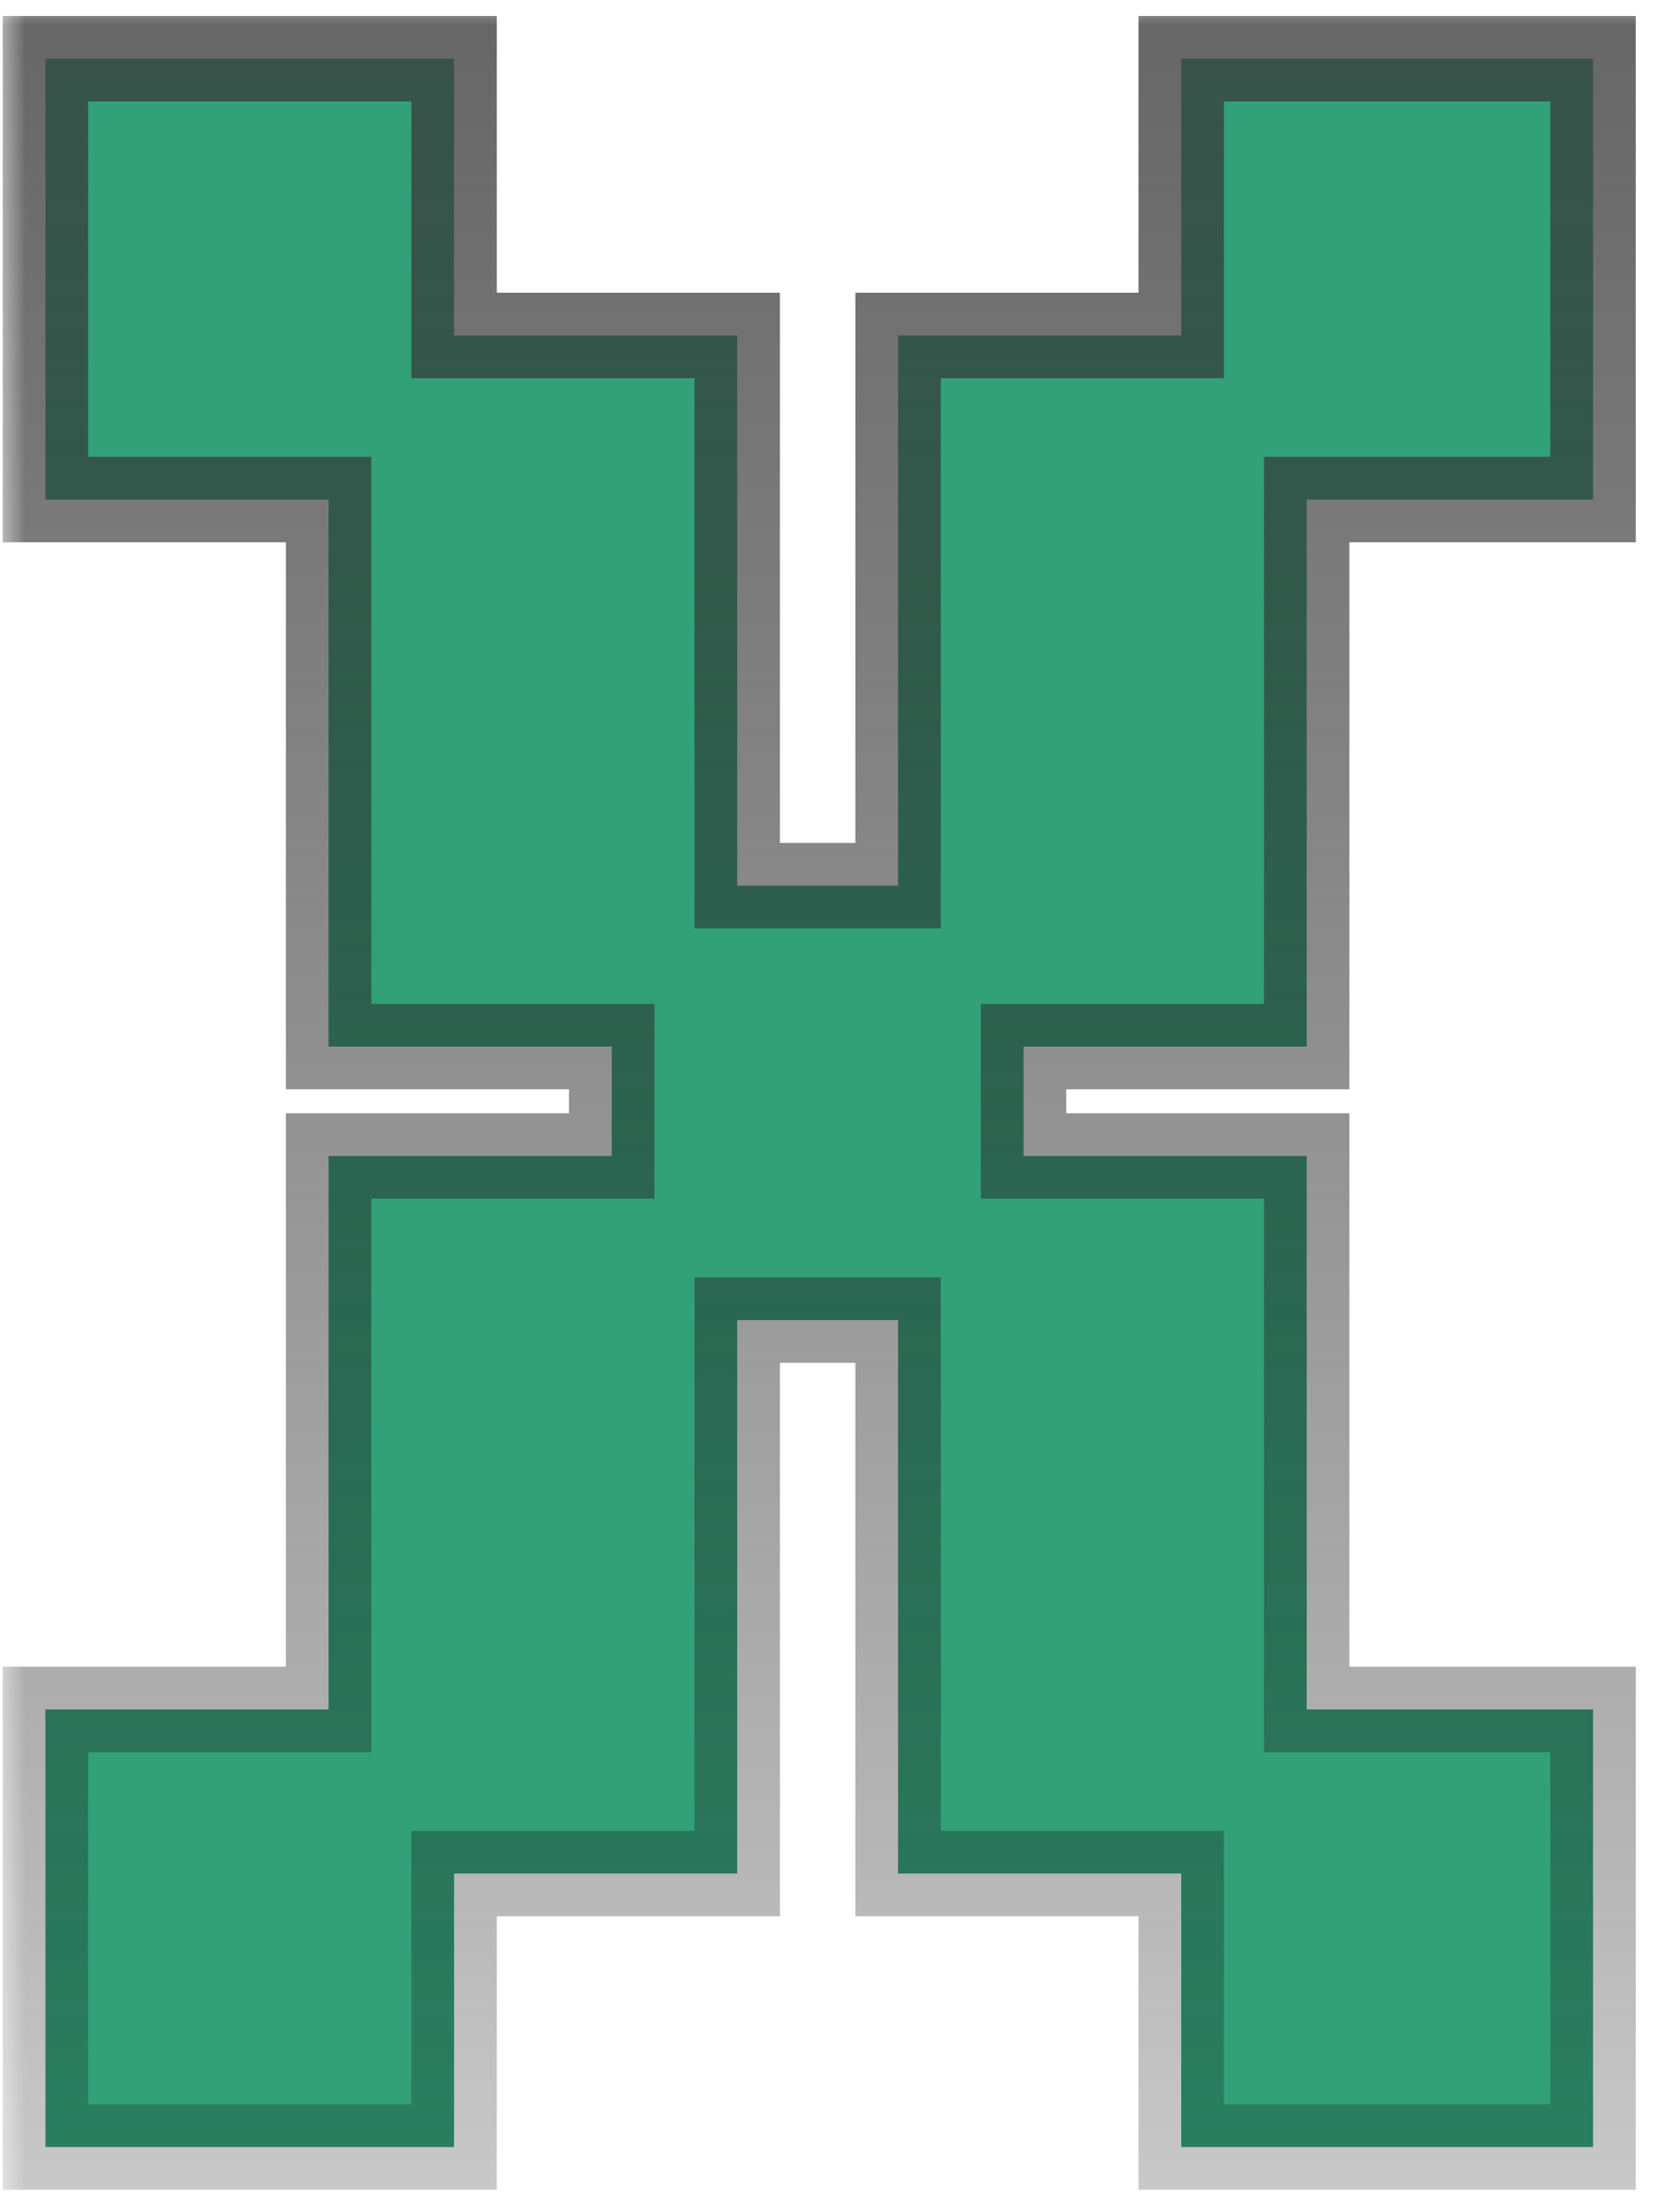 <svg width="33" height="44" viewBox="0 0 33 44" fill="none" xmlns="http://www.w3.org/2000/svg">
<mask id="path-1-outside-1_921_604" maskUnits="userSpaceOnUse" x="0" y="0" width="33" height="44" fill="black">
<rect fill="white" width="33" height="44"/>
<path d="M0.904 42.704V34H6.536V22.992H12.168V20.816H6.536V9.936H0.904V1.168H9.032V6.672H14.664V17.616H17.864V6.672H23.496V1.168H31.688V9.936H25.992V20.816H20.36V22.992H25.992V34H31.688V42.704H23.496V37.264H17.864V26.256H14.664V37.264H9.032V42.704H0.904Z"/>
</mask>
<path d="M0.904 42.704V34H6.536V22.992H12.168V20.816H6.536V9.936H0.904V1.168H9.032V6.672H14.664V17.616H17.864V6.672H23.496V1.168H31.688V9.936H25.992V20.816H20.36V22.992H25.992V34H31.688V42.704H23.496V37.264H17.864V26.256H14.664V37.264H9.032V42.704H0.904Z" fill="#32A17A"/>
<path d="M0.904 42.704H0.054V43.554H0.904V42.704ZM0.904 34V33.15H0.054V34H0.904ZM6.536 34V34.85H7.386V34H6.536ZM6.536 22.992V22.142H5.686V22.992H6.536ZM12.168 22.992V23.842H13.018V22.992H12.168ZM12.168 20.816H13.018V19.966H12.168V20.816ZM6.536 20.816H5.686V21.666H6.536V20.816ZM6.536 9.936H7.386V9.086H6.536V9.936ZM0.904 9.936H0.054V10.786H0.904V9.936ZM0.904 1.168V0.318H0.054V1.168H0.904ZM9.032 1.168H9.882V0.318H9.032V1.168ZM9.032 6.672H8.182V7.522H9.032V6.672ZM14.664 6.672H15.514V5.822H14.664V6.672ZM14.664 17.616H13.814V18.466H14.664V17.616ZM17.864 17.616V18.466H18.714V17.616H17.864ZM17.864 6.672V5.822H17.014V6.672H17.864ZM23.496 6.672V7.522H24.346V6.672H23.496ZM23.496 1.168V0.318H22.646V1.168H23.496ZM31.688 1.168H32.538V0.318H31.688V1.168ZM31.688 9.936V10.786H32.538V9.936H31.688ZM25.992 9.936V9.086H25.142V9.936H25.992ZM25.992 20.816V21.666H26.842V20.816H25.992ZM20.36 20.816V19.966H19.51V20.816H20.36ZM20.36 22.992H19.51V23.842H20.36V22.992ZM25.992 22.992H26.842V22.142H25.992V22.992ZM25.992 34H25.142V34.85H25.992V34ZM31.688 34H32.538V33.15H31.688V34ZM31.688 42.704V43.554H32.538V42.704H31.688ZM23.496 42.704H22.646V43.554H23.496V42.704ZM23.496 37.264H24.346V36.414H23.496V37.264ZM17.864 37.264H17.014V38.114H17.864V37.264ZM17.864 26.256H18.714V25.406H17.864V26.256ZM14.664 26.256V25.406H13.814V26.256H14.664ZM14.664 37.264V38.114H15.514V37.264H14.664ZM9.032 37.264V36.414H8.182V37.264H9.032ZM9.032 42.704V43.554H9.882V42.704H9.032ZM0.904 42.704H1.754V34H0.904H0.054V42.704H0.904ZM0.904 34V34.85H6.536V34V33.15H0.904V34ZM6.536 34H7.386V22.992H6.536H5.686V34H6.536ZM6.536 22.992V23.842H12.168V22.992V22.142H6.536V22.992ZM12.168 22.992H13.018V20.816H12.168H11.318V22.992H12.168ZM12.168 20.816V19.966H6.536V20.816V21.666H12.168V20.816ZM6.536 20.816H7.386V9.936H6.536H5.686V20.816H6.536ZM6.536 9.936V9.086H0.904V9.936V10.786H6.536V9.936ZM0.904 9.936H1.754V1.168H0.904H0.054V9.936H0.904ZM0.904 1.168V2.018H9.032V1.168V0.318H0.904V1.168ZM9.032 1.168H8.182V6.672H9.032H9.882V1.168H9.032ZM9.032 6.672V7.522H14.664V6.672V5.822H9.032V6.672ZM14.664 6.672H13.814V17.616H14.664H15.514V6.672H14.664ZM14.664 17.616V18.466H17.864V17.616V16.766H14.664V17.616ZM17.864 17.616H18.714V6.672H17.864H17.014V17.616H17.864ZM17.864 6.672V7.522H23.496V6.672V5.822H17.864V6.672ZM23.496 6.672H24.346V1.168H23.496H22.646V6.672H23.496ZM23.496 1.168V2.018H31.688V1.168V0.318H23.496V1.168ZM31.688 1.168H30.838V9.936H31.688H32.538V1.168H31.688ZM31.688 9.936V9.086H25.992V9.936V10.786H31.688V9.936ZM25.992 9.936H25.142V20.816H25.992H26.842V9.936H25.992ZM25.992 20.816V19.966H20.36V20.816V21.666H25.992V20.816ZM20.36 20.816H19.51V22.992H20.36H21.21V20.816H20.36ZM20.36 22.992V23.842H25.992V22.992V22.142H20.36V22.992ZM25.992 22.992H25.142V34H25.992H26.842V22.992H25.992ZM25.992 34V34.85H31.688V34V33.15H25.992V34ZM31.688 34H30.838V42.704H31.688H32.538V34H31.688ZM31.688 42.704V41.854H23.496V42.704V43.554H31.688V42.704ZM23.496 42.704H24.346V37.264H23.496H22.646V42.704H23.496ZM23.496 37.264V36.414H17.864V37.264V38.114H23.496V37.264ZM17.864 37.264H18.714V26.256H17.864H17.014V37.264H17.864ZM17.864 26.256V25.406H14.664V26.256V27.106H17.864V26.256ZM14.664 26.256H13.814V37.264H14.664H15.514V26.256H14.664ZM14.664 37.264V36.414H9.032V37.264V38.114H14.664V37.264ZM9.032 37.264H8.182V42.704H9.032H9.882V37.264H9.032ZM9.032 42.704V41.854H0.904V42.704V43.554H9.032V42.704Z" fill="url(#paint0_linear_921_604)" mask="url(#path-1-outside-1_921_604)"/>
<defs>
<linearGradient id="paint0_linear_921_604" x1="16.5" y1="-17" x2="16.5" y2="60" gradientUnits="userSpaceOnUse">
<stop stop-color="#4D4D4D"/>
<stop offset="1" stop-opacity="0.02"/>
</linearGradient>
</defs>
</svg>

